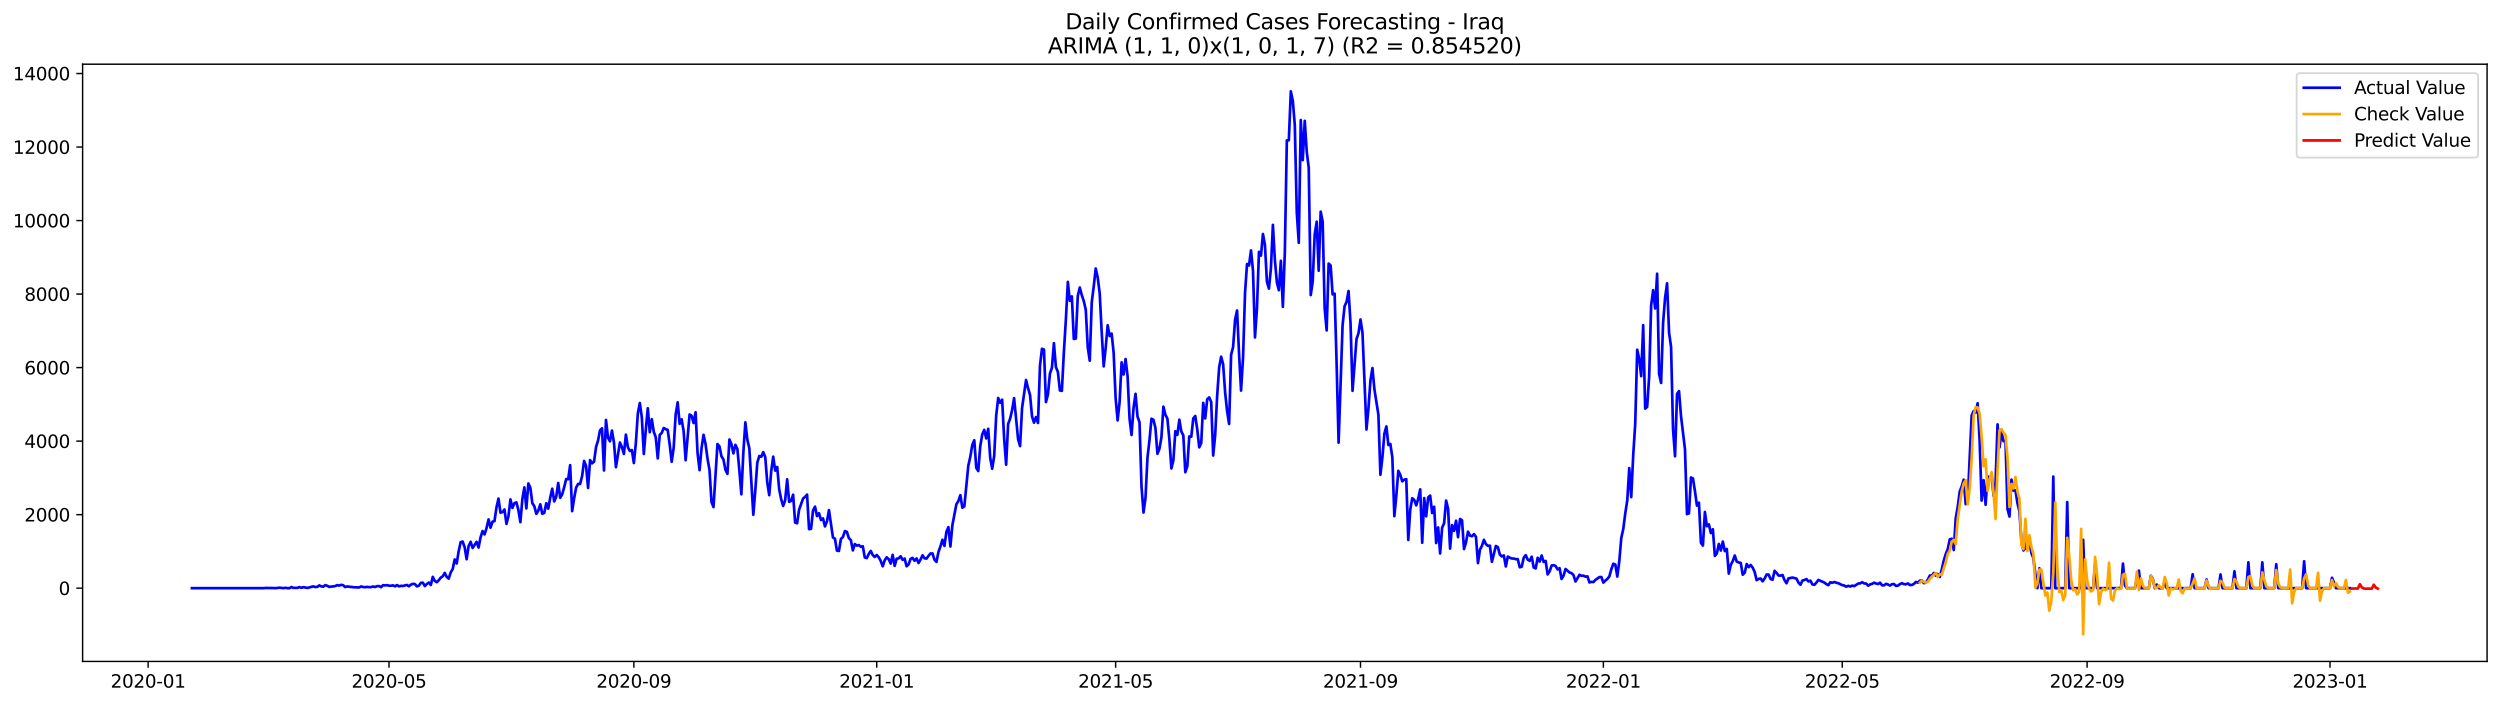 <?xml version="1.0" encoding="utf-8" standalone="no"?>
<!DOCTYPE svg PUBLIC "-//W3C//DTD SVG 1.1//EN"
  "http://www.w3.org/Graphics/SVG/1.1/DTD/svg11.dtd">
<svg xmlns:xlink="http://www.w3.org/1999/xlink" width="1392.412pt" height="392.274pt" viewBox="0 0 1392.412 392.274" xmlns="http://www.w3.org/2000/svg" version="1.1">
 <defs>
  <style type="text/css">*{stroke-linejoin: round; stroke-linecap: butt}</style>
 </defs>
 <g id="figure_1">
  <g id="patch_1">
   <path d="M 0 392.274 
L 1392.412 392.274 
L 1392.412 0 
L 0 0 
z
" style="fill: #ffffff"/>
  </g>
  <g id="axes_1">
   <g id="patch_2">
    <path d="M 46.013 368.396 
L 1385.213 368.396 
L 1385.213 35.755 
L 46.013 35.755 
z
" style="fill: #ffffff"/>
   </g>
   <g id="matplotlib.axis_1">
    <g id="xtick_1">
     <g id="line2d_1">
      <defs>
       <path id="m30156a4f45" d="M 0 0 
L 0 3.5 
" style="stroke: #000000; stroke-width: 0.8"/>
      </defs>
      <g>
       <use xlink:href="#m30156a4f45" x="82.492" y="368.396" style="stroke: #000000; stroke-width: 0.8"/>
      </g>
     </g>
     <g id="text_1">
      <!-- 2020-01 -->
      <g transform="translate(61.6 382.994)scale(0.1 -0.1)">
       <defs>
        <path id="DejaVuSans-32" d="M 1228 531 
L 3431 531 
L 3431 0 
L 469 0 
L 469 531 
Q 828 903 1448 1529 
Q 2069 2156 2228 2338 
Q 2531 2678 2651 2914 
Q 2772 3150 2772 3378 
Q 2772 3750 2511 3984 
Q 2250 4219 1831 4219 
Q 1534 4219 1204 4116 
Q 875 4013 500 3803 
L 500 4441 
Q 881 4594 1212 4672 
Q 1544 4750 1819 4750 
Q 2544 4750 2975 4387 
Q 3406 4025 3406 3419 
Q 3406 3131 3298 2873 
Q 3191 2616 2906 2266 
Q 2828 2175 2409 1742 
Q 1991 1309 1228 531 
z
" transform="scale(0.016)"/>
        <path id="DejaVuSans-30" d="M 2034 4250 
Q 1547 4250 1301 3770 
Q 1056 3291 1056 2328 
Q 1056 1369 1301 889 
Q 1547 409 2034 409 
Q 2525 409 2770 889 
Q 3016 1369 3016 2328 
Q 3016 3291 2770 3770 
Q 2525 4250 2034 4250 
z
M 2034 4750 
Q 2819 4750 3233 4129 
Q 3647 3509 3647 2328 
Q 3647 1150 3233 529 
Q 2819 -91 2034 -91 
Q 1250 -91 836 529 
Q 422 1150 422 2328 
Q 422 3509 836 4129 
Q 1250 4750 2034 4750 
z
" transform="scale(0.016)"/>
        <path id="DejaVuSans-2d" d="M 313 2009 
L 1997 2009 
L 1997 1497 
L 313 1497 
L 313 2009 
z
" transform="scale(0.016)"/>
        <path id="DejaVuSans-31" d="M 794 531 
L 1825 531 
L 1825 4091 
L 703 3866 
L 703 4441 
L 1819 4666 
L 2450 4666 
L 2450 531 
L 3481 531 
L 3481 0 
L 794 0 
L 794 531 
z
" transform="scale(0.016)"/>
       </defs>
       <use xlink:href="#DejaVuSans-32"/>
       <use xlink:href="#DejaVuSans-30" x="63.623"/>
       <use xlink:href="#DejaVuSans-32" x="127.246"/>
       <use xlink:href="#DejaVuSans-30" x="190.869"/>
       <use xlink:href="#DejaVuSans-2d" x="254.492"/>
       <use xlink:href="#DejaVuSans-30" x="290.576"/>
       <use xlink:href="#DejaVuSans-31" x="354.199"/>
      </g>
     </g>
    </g>
    <g id="xtick_2">
     <g id="line2d_2">
      <g>
       <use xlink:href="#m30156a4f45" x="216.656" y="368.396" style="stroke: #000000; stroke-width: 0.8"/>
      </g>
     </g>
     <g id="text_2">
      <!-- 2020-05 -->
      <g transform="translate(195.764 382.994)scale(0.1 -0.1)">
       <defs>
        <path id="DejaVuSans-35" d="M 691 4666 
L 3169 4666 
L 3169 4134 
L 1269 4134 
L 1269 2991 
Q 1406 3038 1543 3061 
Q 1681 3084 1819 3084 
Q 2600 3084 3056 2656 
Q 3513 2228 3513 1497 
Q 3513 744 3044 326 
Q 2575 -91 1722 -91 
Q 1428 -91 1123 -41 
Q 819 9 494 109 
L 494 744 
Q 775 591 1075 516 
Q 1375 441 1709 441 
Q 2250 441 2565 725 
Q 2881 1009 2881 1497 
Q 2881 1984 2565 2268 
Q 2250 2553 1709 2553 
Q 1456 2553 1204 2497 
Q 953 2441 691 2322 
L 691 4666 
z
" transform="scale(0.016)"/>
       </defs>
       <use xlink:href="#DejaVuSans-32"/>
       <use xlink:href="#DejaVuSans-30" x="63.623"/>
       <use xlink:href="#DejaVuSans-32" x="127.246"/>
       <use xlink:href="#DejaVuSans-30" x="190.869"/>
       <use xlink:href="#DejaVuSans-2d" x="254.492"/>
       <use xlink:href="#DejaVuSans-30" x="290.576"/>
       <use xlink:href="#DejaVuSans-35" x="354.199"/>
      </g>
     </g>
    </g>
    <g id="xtick_3">
     <g id="line2d_3">
      <g>
       <use xlink:href="#m30156a4f45" x="353.037" y="368.396" style="stroke: #000000; stroke-width: 0.8"/>
      </g>
     </g>
     <g id="text_3">
      <!-- 2020-09 -->
      <g transform="translate(332.146 382.994)scale(0.1 -0.1)">
       <defs>
        <path id="DejaVuSans-39" d="M 703 97 
L 703 672 
Q 941 559 1184 500 
Q 1428 441 1663 441 
Q 2288 441 2617 861 
Q 2947 1281 2994 2138 
Q 2813 1869 2534 1725 
Q 2256 1581 1919 1581 
Q 1219 1581 811 2004 
Q 403 2428 403 3163 
Q 403 3881 828 4315 
Q 1253 4750 1959 4750 
Q 2769 4750 3195 4129 
Q 3622 3509 3622 2328 
Q 3622 1225 3098 567 
Q 2575 -91 1691 -91 
Q 1453 -91 1209 -44 
Q 966 3 703 97 
z
M 1959 2075 
Q 2384 2075 2632 2365 
Q 2881 2656 2881 3163 
Q 2881 3666 2632 3958 
Q 2384 4250 1959 4250 
Q 1534 4250 1286 3958 
Q 1038 3666 1038 3163 
Q 1038 2656 1286 2365 
Q 1534 2075 1959 2075 
z
" transform="scale(0.016)"/>
       </defs>
       <use xlink:href="#DejaVuSans-32"/>
       <use xlink:href="#DejaVuSans-30" x="63.623"/>
       <use xlink:href="#DejaVuSans-32" x="127.246"/>
       <use xlink:href="#DejaVuSans-30" x="190.869"/>
       <use xlink:href="#DejaVuSans-2d" x="254.492"/>
       <use xlink:href="#DejaVuSans-30" x="290.576"/>
       <use xlink:href="#DejaVuSans-39" x="354.199"/>
      </g>
     </g>
    </g>
    <g id="xtick_4">
     <g id="line2d_4">
      <g>
       <use xlink:href="#m30156a4f45" x="488.31" y="368.396" style="stroke: #000000; stroke-width: 0.8"/>
      </g>
     </g>
     <g id="text_4">
      <!-- 2021-01 -->
      <g transform="translate(467.419 382.994)scale(0.1 -0.1)">
       <use xlink:href="#DejaVuSans-32"/>
       <use xlink:href="#DejaVuSans-30" x="63.623"/>
       <use xlink:href="#DejaVuSans-32" x="127.246"/>
       <use xlink:href="#DejaVuSans-31" x="190.869"/>
       <use xlink:href="#DejaVuSans-2d" x="254.492"/>
       <use xlink:href="#DejaVuSans-30" x="290.576"/>
       <use xlink:href="#DejaVuSans-31" x="354.199"/>
      </g>
     </g>
    </g>
    <g id="xtick_5">
     <g id="line2d_5">
      <g>
       <use xlink:href="#m30156a4f45" x="621.365" y="368.396" style="stroke: #000000; stroke-width: 0.8"/>
      </g>
     </g>
     <g id="text_5">
      <!-- 2021-05 -->
      <g transform="translate(600.474 382.994)scale(0.1 -0.1)">
       <use xlink:href="#DejaVuSans-32"/>
       <use xlink:href="#DejaVuSans-30" x="63.623"/>
       <use xlink:href="#DejaVuSans-32" x="127.246"/>
       <use xlink:href="#DejaVuSans-31" x="190.869"/>
       <use xlink:href="#DejaVuSans-2d" x="254.492"/>
       <use xlink:href="#DejaVuSans-30" x="290.576"/>
       <use xlink:href="#DejaVuSans-35" x="354.199"/>
      </g>
     </g>
    </g>
    <g id="xtick_6">
     <g id="line2d_6">
      <g>
       <use xlink:href="#m30156a4f45" x="757.747" y="368.396" style="stroke: #000000; stroke-width: 0.8"/>
      </g>
     </g>
     <g id="text_6">
      <!-- 2021-09 -->
      <g transform="translate(736.855 382.994)scale(0.1 -0.1)">
       <use xlink:href="#DejaVuSans-32"/>
       <use xlink:href="#DejaVuSans-30" x="63.623"/>
       <use xlink:href="#DejaVuSans-32" x="127.246"/>
       <use xlink:href="#DejaVuSans-31" x="190.869"/>
       <use xlink:href="#DejaVuSans-2d" x="254.492"/>
       <use xlink:href="#DejaVuSans-30" x="290.576"/>
       <use xlink:href="#DejaVuSans-39" x="354.199"/>
      </g>
     </g>
    </g>
    <g id="xtick_7">
     <g id="line2d_7">
      <g>
       <use xlink:href="#m30156a4f45" x="893.019" y="368.396" style="stroke: #000000; stroke-width: 0.8"/>
      </g>
     </g>
     <g id="text_7">
      <!-- 2022-01 -->
      <g transform="translate(872.128 382.994)scale(0.1 -0.1)">
       <use xlink:href="#DejaVuSans-32"/>
       <use xlink:href="#DejaVuSans-30" x="63.623"/>
       <use xlink:href="#DejaVuSans-32" x="127.246"/>
       <use xlink:href="#DejaVuSans-32" x="190.869"/>
       <use xlink:href="#DejaVuSans-2d" x="254.492"/>
       <use xlink:href="#DejaVuSans-30" x="290.576"/>
       <use xlink:href="#DejaVuSans-31" x="354.199"/>
      </g>
     </g>
    </g>
    <g id="xtick_8">
     <g id="line2d_8">
      <g>
       <use xlink:href="#m30156a4f45" x="1026.074" y="368.396" style="stroke: #000000; stroke-width: 0.8"/>
      </g>
     </g>
     <g id="text_8">
      <!-- 2022-05 -->
      <g transform="translate(1005.183 382.994)scale(0.1 -0.1)">
       <use xlink:href="#DejaVuSans-32"/>
       <use xlink:href="#DejaVuSans-30" x="63.623"/>
       <use xlink:href="#DejaVuSans-32" x="127.246"/>
       <use xlink:href="#DejaVuSans-32" x="190.869"/>
       <use xlink:href="#DejaVuSans-2d" x="254.492"/>
       <use xlink:href="#DejaVuSans-30" x="290.576"/>
       <use xlink:href="#DejaVuSans-35" x="354.199"/>
      </g>
     </g>
    </g>
    <g id="xtick_9">
     <g id="line2d_9">
      <g>
       <use xlink:href="#m30156a4f45" x="1162.456" y="368.396" style="stroke: #000000; stroke-width: 0.8"/>
      </g>
     </g>
     <g id="text_9">
      <!-- 2022-09 -->
      <g transform="translate(1141.565 382.994)scale(0.1 -0.1)">
       <use xlink:href="#DejaVuSans-32"/>
       <use xlink:href="#DejaVuSans-30" x="63.623"/>
       <use xlink:href="#DejaVuSans-32" x="127.246"/>
       <use xlink:href="#DejaVuSans-32" x="190.869"/>
       <use xlink:href="#DejaVuSans-2d" x="254.492"/>
       <use xlink:href="#DejaVuSans-30" x="290.576"/>
       <use xlink:href="#DejaVuSans-39" x="354.199"/>
      </g>
     </g>
    </g>
    <g id="xtick_10">
     <g id="line2d_10">
      <g>
       <use xlink:href="#m30156a4f45" x="1297.729" y="368.396" style="stroke: #000000; stroke-width: 0.8"/>
      </g>
     </g>
     <g id="text_10">
      <!-- 2023-01 -->
      <g transform="translate(1276.837 382.994)scale(0.1 -0.1)">
       <defs>
        <path id="DejaVuSans-33" d="M 2597 2516 
Q 3050 2419 3304 2112 
Q 3559 1806 3559 1356 
Q 3559 666 3084 287 
Q 2609 -91 1734 -91 
Q 1441 -91 1130 -33 
Q 819 25 488 141 
L 488 750 
Q 750 597 1062 519 
Q 1375 441 1716 441 
Q 2309 441 2620 675 
Q 2931 909 2931 1356 
Q 2931 1769 2642 2001 
Q 2353 2234 1838 2234 
L 1294 2234 
L 1294 2753 
L 1863 2753 
Q 2328 2753 2575 2939 
Q 2822 3125 2822 3475 
Q 2822 3834 2567 4026 
Q 2313 4219 1838 4219 
Q 1578 4219 1281 4162 
Q 984 4106 628 3988 
L 628 4550 
Q 988 4650 1302 4700 
Q 1616 4750 1894 4750 
Q 2613 4750 3031 4423 
Q 3450 4097 3450 3541 
Q 3450 3153 3228 2886 
Q 3006 2619 2597 2516 
z
" transform="scale(0.016)"/>
       </defs>
       <use xlink:href="#DejaVuSans-32"/>
       <use xlink:href="#DejaVuSans-30" x="63.623"/>
       <use xlink:href="#DejaVuSans-32" x="127.246"/>
       <use xlink:href="#DejaVuSans-33" x="190.869"/>
       <use xlink:href="#DejaVuSans-2d" x="254.492"/>
       <use xlink:href="#DejaVuSans-30" x="290.576"/>
       <use xlink:href="#DejaVuSans-31" x="354.199"/>
      </g>
     </g>
    </g>
   </g>
   <g id="matplotlib.axis_2">
    <g id="ytick_1">
     <g id="line2d_11">
      <defs>
       <path id="mb2cab32af5" d="M 0 0 
L -3.5 0 
" style="stroke: #000000; stroke-width: 0.8"/>
      </defs>
      <g>
       <use xlink:href="#mb2cab32af5" x="46.013" y="327.592" style="stroke: #000000; stroke-width: 0.8"/>
      </g>
     </g>
     <g id="text_11">
      <!-- 0 -->
      <g transform="translate(32.65 331.392)scale(0.1 -0.1)">
       <use xlink:href="#DejaVuSans-30"/>
      </g>
     </g>
    </g>
    <g id="ytick_2">
     <g id="line2d_12">
      <g>
       <use xlink:href="#mb2cab32af5" x="46.013" y="286.643" style="stroke: #000000; stroke-width: 0.8"/>
      </g>
     </g>
     <g id="text_12">
      <!-- 2000 -->
      <g transform="translate(13.562 290.442)scale(0.1 -0.1)">
       <use xlink:href="#DejaVuSans-32"/>
       <use xlink:href="#DejaVuSans-30" x="63.623"/>
       <use xlink:href="#DejaVuSans-30" x="127.246"/>
       <use xlink:href="#DejaVuSans-30" x="190.869"/>
      </g>
     </g>
    </g>
    <g id="ytick_3">
     <g id="line2d_13">
      <g>
       <use xlink:href="#mb2cab32af5" x="46.013" y="245.693" style="stroke: #000000; stroke-width: 0.8"/>
      </g>
     </g>
     <g id="text_13">
      <!-- 4000 -->
      <g transform="translate(13.562 249.492)scale(0.1 -0.1)">
       <defs>
        <path id="DejaVuSans-34" d="M 2419 4116 
L 825 1625 
L 2419 1625 
L 2419 4116 
z
M 2253 4666 
L 3047 4666 
L 3047 1625 
L 3713 1625 
L 3713 1100 
L 3047 1100 
L 3047 0 
L 2419 0 
L 2419 1100 
L 313 1100 
L 313 1709 
L 2253 4666 
z
" transform="scale(0.016)"/>
       </defs>
       <use xlink:href="#DejaVuSans-34"/>
       <use xlink:href="#DejaVuSans-30" x="63.623"/>
       <use xlink:href="#DejaVuSans-30" x="127.246"/>
       <use xlink:href="#DejaVuSans-30" x="190.869"/>
      </g>
     </g>
    </g>
    <g id="ytick_4">
     <g id="line2d_14">
      <g>
       <use xlink:href="#mb2cab32af5" x="46.013" y="204.744" style="stroke: #000000; stroke-width: 0.8"/>
      </g>
     </g>
     <g id="text_14">
      <!-- 6000 -->
      <g transform="translate(13.562 208.543)scale(0.1 -0.1)">
       <defs>
        <path id="DejaVuSans-36" d="M 2113 2584 
Q 1688 2584 1439 2293 
Q 1191 2003 1191 1497 
Q 1191 994 1439 701 
Q 1688 409 2113 409 
Q 2538 409 2786 701 
Q 3034 994 3034 1497 
Q 3034 2003 2786 2293 
Q 2538 2584 2113 2584 
z
M 3366 4563 
L 3366 3988 
Q 3128 4100 2886 4159 
Q 2644 4219 2406 4219 
Q 1781 4219 1451 3797 
Q 1122 3375 1075 2522 
Q 1259 2794 1537 2939 
Q 1816 3084 2150 3084 
Q 2853 3084 3261 2657 
Q 3669 2231 3669 1497 
Q 3669 778 3244 343 
Q 2819 -91 2113 -91 
Q 1303 -91 875 529 
Q 447 1150 447 2328 
Q 447 3434 972 4092 
Q 1497 4750 2381 4750 
Q 2619 4750 2861 4703 
Q 3103 4656 3366 4563 
z
" transform="scale(0.016)"/>
       </defs>
       <use xlink:href="#DejaVuSans-36"/>
       <use xlink:href="#DejaVuSans-30" x="63.623"/>
       <use xlink:href="#DejaVuSans-30" x="127.246"/>
       <use xlink:href="#DejaVuSans-30" x="190.869"/>
      </g>
     </g>
    </g>
    <g id="ytick_5">
     <g id="line2d_15">
      <g>
       <use xlink:href="#mb2cab32af5" x="46.013" y="163.794" style="stroke: #000000; stroke-width: 0.8"/>
      </g>
     </g>
     <g id="text_15">
      <!-- 8000 -->
      <g transform="translate(13.562 167.593)scale(0.1 -0.1)">
       <defs>
        <path id="DejaVuSans-38" d="M 2034 2216 
Q 1584 2216 1326 1975 
Q 1069 1734 1069 1313 
Q 1069 891 1326 650 
Q 1584 409 2034 409 
Q 2484 409 2743 651 
Q 3003 894 3003 1313 
Q 3003 1734 2745 1975 
Q 2488 2216 2034 2216 
z
M 1403 2484 
Q 997 2584 770 2862 
Q 544 3141 544 3541 
Q 544 4100 942 4425 
Q 1341 4750 2034 4750 
Q 2731 4750 3128 4425 
Q 3525 4100 3525 3541 
Q 3525 3141 3298 2862 
Q 3072 2584 2669 2484 
Q 3125 2378 3379 2068 
Q 3634 1759 3634 1313 
Q 3634 634 3220 271 
Q 2806 -91 2034 -91 
Q 1263 -91 848 271 
Q 434 634 434 1313 
Q 434 1759 690 2068 
Q 947 2378 1403 2484 
z
M 1172 3481 
Q 1172 3119 1398 2916 
Q 1625 2713 2034 2713 
Q 2441 2713 2670 2916 
Q 2900 3119 2900 3481 
Q 2900 3844 2670 4047 
Q 2441 4250 2034 4250 
Q 1625 4250 1398 4047 
Q 1172 3844 1172 3481 
z
" transform="scale(0.016)"/>
       </defs>
       <use xlink:href="#DejaVuSans-38"/>
       <use xlink:href="#DejaVuSans-30" x="63.623"/>
       <use xlink:href="#DejaVuSans-30" x="127.246"/>
       <use xlink:href="#DejaVuSans-30" x="190.869"/>
      </g>
     </g>
    </g>
    <g id="ytick_6">
     <g id="line2d_16">
      <g>
       <use xlink:href="#mb2cab32af5" x="46.013" y="122.844" style="stroke: #000000; stroke-width: 0.8"/>
      </g>
     </g>
     <g id="text_16">
      <!-- 10000 -->
      <g transform="translate(7.2 126.644)scale(0.1 -0.1)">
       <use xlink:href="#DejaVuSans-31"/>
       <use xlink:href="#DejaVuSans-30" x="63.623"/>
       <use xlink:href="#DejaVuSans-30" x="127.246"/>
       <use xlink:href="#DejaVuSans-30" x="190.869"/>
       <use xlink:href="#DejaVuSans-30" x="254.492"/>
      </g>
     </g>
    </g>
    <g id="ytick_7">
     <g id="line2d_17">
      <g>
       <use xlink:href="#mb2cab32af5" x="46.013" y="81.895" style="stroke: #000000; stroke-width: 0.8"/>
      </g>
     </g>
     <g id="text_17">
      <!-- 12000 -->
      <g transform="translate(7.2 85.694)scale(0.1 -0.1)">
       <use xlink:href="#DejaVuSans-31"/>
       <use xlink:href="#DejaVuSans-32" x="63.623"/>
       <use xlink:href="#DejaVuSans-30" x="127.246"/>
       <use xlink:href="#DejaVuSans-30" x="190.869"/>
       <use xlink:href="#DejaVuSans-30" x="254.492"/>
      </g>
     </g>
    </g>
    <g id="ytick_8">
     <g id="line2d_18">
      <g>
       <use xlink:href="#mb2cab32af5" x="46.013" y="40.945" style="stroke: #000000; stroke-width: 0.8"/>
      </g>
     </g>
     <g id="text_18">
      <!-- 14000 -->
      <g transform="translate(7.2 44.744)scale(0.1 -0.1)">
       <use xlink:href="#DejaVuSans-31"/>
       <use xlink:href="#DejaVuSans-34" x="63.623"/>
       <use xlink:href="#DejaVuSans-30" x="127.246"/>
       <use xlink:href="#DejaVuSans-30" x="190.869"/>
       <use xlink:href="#DejaVuSans-30" x="254.492"/>
      </g>
     </g>
    </g>
   </g>
   <g id="line2d_19">
    <path d="M 106.885 327.592 
L 146.802 327.592 
L 147.911 327.47 
L 152.346 327.531 
L 153.455 327.592 
L 155.672 327.306 
L 157.89 327.592 
L 158.998 327.367 
L 160.107 327.592 
L 161.216 327.592 
L 162.325 326.978 
L 163.434 327.408 
L 165.651 327.429 
L 166.76 326.978 
L 167.869 327.388 
L 168.978 327.019 
L 171.195 327.47 
L 174.522 326.569 
L 175.63 326.978 
L 176.739 326.855 
L 177.848 326.036 
L 178.957 326.61 
L 180.066 326.753 
L 181.174 325.893 
L 182.283 326.282 
L 183.392 326.896 
L 184.501 326.691 
L 185.61 326.61 
L 186.718 326.405 
L 187.827 325.893 
L 188.936 326.159 
L 190.045 325.729 
L 191.153 325.954 
L 192.262 326.978 
L 193.371 326.63 
L 196.697 327.06 
L 200.024 327.203 
L 201.133 326.61 
L 202.241 326.958 
L 203.35 327.06 
L 204.459 326.876 
L 205.568 327.019 
L 206.677 326.999 
L 207.785 326.651 
L 208.894 326.958 
L 210.003 326.466 
L 211.112 326.425 
L 212.221 327.04 
L 213.329 325.934 
L 214.438 326.057 
L 215.547 325.913 
L 216.656 326.2 
L 217.765 326.241 
L 218.873 326.016 
L 219.982 326.569 
L 221.091 325.852 
L 222.2 326.589 
L 223.308 326.302 
L 224.417 326.364 
L 226.635 325.791 
L 227.744 326.548 
L 228.852 325.647 
L 229.961 325.156 
L 231.07 325.32 
L 232.179 326.569 
L 233.288 326.221 
L 234.396 324.644 
L 235.505 324.521 
L 236.614 326.425 
L 237.723 325.279 
L 238.832 324.46 
L 239.94 325.811 
L 241.049 321.286 
L 242.158 323.559 
L 243.267 324.255 
L 244.376 323.17 
L 245.484 321.716 
L 246.593 320.999 
L 247.702 319.075 
L 248.811 321.327 
L 249.92 322.269 
L 251.028 318.809 
L 252.137 316.966 
L 253.246 311.602 
L 254.355 313.833 
L 255.463 306.995 
L 256.572 301.958 
L 257.681 301.63 
L 258.79 304.763 
L 259.899 311.479 
L 261.007 304.128 
L 262.116 301.774 
L 263.225 305.172 
L 265.443 301.815 
L 266.551 304.947 
L 267.66 299.235 
L 268.769 295.775 
L 269.878 297.638 
L 270.987 294.116 
L 272.095 289.304 
L 273.204 293.891 
L 274.313 290.574 
L 275.422 290.205 
L 276.531 282.548 
L 277.639 277.695 
L 278.748 285.537 
L 279.857 285.23 
L 280.966 283.776 
L 282.074 291.782 
L 283.183 287.503 
L 284.292 278.146 
L 285.401 282.875 
L 286.51 280.255 
L 287.618 279.804 
L 288.727 284.083 
L 289.836 290.82 
L 290.945 277.921 
L 292.054 271.471 
L 293.162 283.162 
L 294.271 269.28 
L 295.38 271.614 
L 296.489 280.255 
L 297.598 281.954 
L 298.706 286.192 
L 299.815 284.391 
L 300.924 280.889 
L 302.033 286.172 
L 303.142 285.64 
L 304.25 280.296 
L 305.359 283.305 
L 306.468 277.102 
L 307.577 272.188 
L 308.686 279.251 
L 309.794 276.712 
L 310.903 268.994 
L 312.012 277.245 
L 313.121 275.32 
L 314.229 271.348 
L 315.338 266.823 
L 316.447 266.926 
L 317.556 259.084 
L 318.665 284.698 
L 319.773 277.491 
L 320.882 271.594 
L 321.991 269.526 
L 323.1 269.567 
L 324.209 265.206 
L 325.317 256.729 
L 326.426 259.514 
L 327.535 271.778 
L 328.644 256.258 
L 329.753 258.06 
L 330.861 257.139 
L 331.97 248.949 
L 333.079 245.427 
L 334.188 239.694 
L 335.297 238.568 
L 336.405 262.032 
L 337.514 233.9 
L 338.623 243.789 
L 339.732 245.796 
L 340.841 239.796 
L 341.949 246.41 
L 343.058 260.21 
L 345.276 246.471 
L 346.384 249.031 
L 347.493 252.839 
L 348.602 242.069 
L 349.711 249.092 
L 350.82 251.201 
L 351.928 250.669 
L 353.037 257.896 
L 354.146 246.799 
L 355.255 230.235 
L 356.364 224.481 
L 357.472 232.507 
L 358.581 252.839 
L 359.69 239.264 
L 360.799 227.389 
L 361.908 240.718 
L 363.016 233.47 
L 364.125 240.493 
L 365.234 243.523 
L 366.343 255.296 
L 367.452 242.233 
L 368.56 241.107 
L 369.669 238.384 
L 370.778 239.018 
L 371.887 239.448 
L 372.996 247.597 
L 374.104 257.2 
L 375.213 249.358 
L 376.322 230.869 
L 377.431 224.092 
L 378.539 236.05 
L 379.648 233.552 
L 380.757 240.165 
L 381.866 256.32 
L 384.083 230.869 
L 385.192 231.545 
L 386.301 235.599 
L 387.41 229.62 
L 388.519 252.409 
L 389.627 261.868 
L 390.736 249.624 
L 391.845 242.172 
L 392.954 247.27 
L 394.063 255.48 
L 395.171 261.786 
L 396.28 279.599 
L 397.389 282.425 
L 399.607 247.311 
L 400.715 248.621 
L 401.824 254.149 
L 402.933 255.91 
L 404.042 261.643 
L 405.151 263.916 
L 406.259 244.792 
L 407.368 247.331 
L 408.477 252.511 
L 409.586 247.761 
L 410.694 250.095 
L 411.803 261.991 
L 412.912 275.3 
L 414.021 252.02 
L 415.13 235.251 
L 416.238 244.813 
L 417.347 249.706 
L 419.565 286.704 
L 420.674 273.17 
L 421.782 257.712 
L 422.891 253.985 
L 424 254.415 
L 425.109 251.815 
L 426.218 254.538 
L 427.326 268.625 
L 428.435 275.791 
L 429.544 262.401 
L 430.653 254.354 
L 431.762 262.114 
L 432.87 260.066 
L 433.979 272.515 
L 435.088 278.064 
L 436.197 281.79 
L 437.305 278.658 
L 438.414 266.966 
L 439.523 279.497 
L 440.632 278.985 
L 441.741 275.525 
L 442.849 291.024 
L 443.958 291.434 
L 445.067 283.858 
L 447.285 277.675 
L 448.393 276.753 
L 449.502 275.484 
L 450.611 294.71 
L 451.72 294.546 
L 452.829 284.309 
L 453.937 282.179 
L 455.046 287.441 
L 456.155 285.844 
L 457.264 289.612 
L 458.373 288.731 
L 459.481 293.195 
L 460.59 290.431 
L 461.699 284.124 
L 463.917 299.337 
L 465.025 300.013 
L 466.134 306.667 
L 467.243 306.872 
L 468.352 300.197 
L 469.46 299.112 
L 470.569 295.795 
L 471.678 296.205 
L 472.787 299.706 
L 473.896 300.832 
L 475.004 306.565 
L 476.113 303.023 
L 477.222 303.883 
L 478.331 303.575 
L 479.44 304.517 
L 480.548 304.251 
L 481.657 310.475 
L 482.766 310.844 
L 483.875 308.53 
L 484.984 306.851 
L 486.092 309.145 
L 487.201 310.209 
L 488.31 309.124 
L 489.419 310.394 
L 490.528 312.421 
L 491.636 315.41 
L 492.745 312.093 
L 493.854 310.414 
L 494.963 311.417 
L 496.072 313.895 
L 497.18 309.022 
L 498.289 315.164 
L 499.398 311.192 
L 500.507 311.008 
L 501.615 309.841 
L 502.724 311.827 
L 503.833 311.11 
L 504.942 315.389 
L 506.051 314.386 
L 507.159 311.274 
L 508.268 310.742 
L 509.377 312.318 
L 510.486 311.028 
L 511.595 313.567 
L 512.703 311.663 
L 513.812 309.308 
L 514.921 310.946 
L 516.03 311.131 
L 517.139 309.595 
L 518.247 308.285 
L 519.356 308.244 
L 520.465 311.724 
L 521.574 312.973 
L 522.683 307.445 
L 523.791 304.353 
L 524.9 300.627 
L 526.009 304.046 
L 527.118 296.184 
L 528.227 293.604 
L 529.335 304.374 
L 530.444 292.519 
L 532.662 280.869 
L 533.77 279.088 
L 534.879 275.791 
L 535.988 282.753 
L 537.097 282.056 
L 539.314 259.37 
L 540.423 254.395 
L 541.532 247.823 
L 542.641 245.202 
L 543.75 260.578 
L 544.858 262.339 
L 545.967 248.478 
L 547.076 241.987 
L 548.185 239.428 
L 549.294 244.178 
L 550.402 238.814 
L 551.511 255.05 
L 552.62 261.09 
L 553.729 253.904 
L 554.838 231.566 
L 555.946 221.676 
L 557.055 224.338 
L 558.164 222.618 
L 559.273 244.301 
L 560.382 258.818 
L 561.49 236.111 
L 562.599 233.204 
L 563.708 228.372 
L 564.817 221.738 
L 567.034 244.588 
L 568.143 248.437 
L 569.252 227.245 
L 571.469 211.644 
L 572.578 216.148 
L 573.687 219.936 
L 574.796 231.893 
L 575.905 235.415 
L 577.013 232.282 
L 578.122 235.579 
L 579.231 203.699 
L 580.34 194.24 
L 581.449 194.711 
L 582.557 223.949 
L 583.666 219.67 
L 584.775 208.081 
L 585.884 204.846 
L 586.993 191.148 
L 588.101 204.436 
L 589.21 207.16 
L 590.319 217.458 
L 591.428 217.684 
L 592.536 196.083 
L 593.645 178.126 
L 594.754 157.017 
L 595.863 167.541 
L 596.972 165.084 
L 598.08 188.794 
L 599.189 188.548 
L 600.298 164.756 
L 601.407 160.129 
L 602.516 164.367 
L 603.624 167.684 
L 604.733 172.496 
L 605.842 193.442 
L 606.951 200.894 
L 608.06 168.401 
L 609.168 159.535 
L 610.277 149.544 
L 611.386 154.58 
L 612.495 163.446 
L 613.604 184.944 
L 614.712 204.047 
L 615.821 193.769 
L 616.93 181.157 
L 618.039 187.176 
L 619.148 185.784 
L 620.256 196.451 
L 621.365 221.799 
L 622.474 234.145 
L 623.583 223.826 
L 624.691 201.816 
L 625.8 208.572 
L 626.909 199.973 
L 628.018 209.596 
L 629.127 233.245 
L 630.235 242.274 
L 631.344 227.225 
L 632.453 219.342 
L 633.562 232.057 
L 634.671 235.21 
L 635.779 270.939 
L 636.888 285.455 
L 637.997 277.306 
L 639.106 254.866 
L 640.215 245.222 
L 641.323 233.224 
L 642.432 233.818 
L 643.541 238.384 
L 644.65 252.757 
L 645.759 249.972 
L 646.867 243.605 
L 647.976 226.488 
L 649.085 230.992 
L 650.194 233.183 
L 651.303 244.833 
L 652.411 260.906 
L 653.52 256.463 
L 654.629 240.165 
L 655.738 242.212 
L 656.846 233.756 
L 657.955 240.329 
L 659.064 242.479 
L 660.173 263.015 
L 661.282 259.739 
L 662.39 243.052 
L 663.499 243.257 
L 664.608 233.081 
L 665.717 231.688 
L 666.826 239.141 
L 667.934 249.153 
L 669.043 246.676 
L 670.152 224.399 
L 671.261 233.04 
L 672.37 222.372 
L 673.478 221.349 
L 674.587 223.826 
L 675.696 253.719 
L 676.805 242.417 
L 677.914 220.407 
L 679.022 204.682 
L 680.131 198.663 
L 681.24 202.839 
L 682.349 218.564 
L 683.458 229.027 
L 684.566 236.111 
L 685.675 197.659 
L 686.784 193.319 
L 687.893 178.126 
L 689.001 172.926 
L 690.11 197.004 
L 691.219 217.54 
L 692.328 199.338 
L 693.437 163.18 
L 694.545 147.046 
L 695.654 147.885 
L 696.763 139.449 
L 697.872 150.772 
L 698.981 187.934 
L 700.089 171.656 
L 701.198 140.268 
L 702.307 142.377 
L 703.416 130.318 
L 704.525 136.419 
L 705.633 156.914 
L 706.742 160.743 
L 707.851 149.503 
L 708.96 125.24 
L 710.069 144.916 
L 711.177 157.242 
L 712.286 161.624 
L 713.395 145.264 
L 714.504 170.899 
L 715.612 140.309 
L 716.721 78.209 
L 717.83 78.107 
L 718.939 50.876 
L 720.048 56.117 
L 721.156 69.671 
L 722.265 118.442 
L 723.374 135.252 
L 724.483 66.866 
L 725.592 89.184 
L 726.7 67.296 
L 727.809 84.536 
L 728.918 93.463 
L 730.027 164.347 
L 731.136 156.71 
L 732.244 130.645 
L 733.353 123.459 
L 734.462 150.793 
L 735.571 117.869 
L 736.68 123.52 
L 737.788 171.779 
L 738.897 184.044 
L 740.006 146.8 
L 741.115 147.865 
L 742.224 163.958 
L 743.332 163.548 
L 744.441 202.266 
L 745.55 246.553 
L 747.767 181.177 
L 748.876 170.551 
L 749.985 168.155 
L 751.094 162.074 
L 752.203 180.133 
L 753.311 217.663 
L 755.529 188.814 
L 756.638 185.559 
L 757.747 177.942 
L 758.855 185.333 
L 761.073 239.223 
L 762.182 227.327 
L 763.291 211.91 
L 764.399 204.989 
L 765.508 216.926 
L 767.726 231.013 
L 768.835 264.407 
L 769.943 254.825 
L 771.052 241.516 
L 772.161 237.503 
L 773.27 247.843 
L 774.379 247.27 
L 775.487 254.723 
L 776.596 287.482 
L 777.705 276.098 
L 778.814 262.237 
L 779.922 264.51 
L 781.031 268.093 
L 782.14 267.13 
L 783.249 266.905 
L 784.358 300.729 
L 785.466 283.797 
L 786.575 277.491 
L 787.684 278.432 
L 788.793 281.442 
L 789.902 277.757 
L 791.01 272.556 
L 792.119 302.286 
L 793.228 277.409 
L 794.337 287.544 
L 795.446 277.02 
L 796.554 276.016 
L 797.663 285.742 
L 798.772 282.241 
L 799.881 302.47 
L 800.99 293.768 
L 802.098 308.264 
L 803.207 293.932 
L 804.316 291.434 
L 805.425 278.801 
L 806.534 283.326 
L 807.642 305.541 
L 808.751 292.458 
L 809.86 295.672 
L 810.969 290.021 
L 812.077 299.173 
L 813.186 289.059 
L 814.295 289.796 
L 815.404 305.807 
L 816.513 302.06 
L 817.621 296.123 
L 818.73 298.334 
L 819.839 298.682 
L 820.948 297.474 
L 822.057 298.989 
L 823.165 313.629 
L 824.274 306.176 
L 825.383 303.985 
L 826.492 300.668 
L 827.601 303.064 
L 828.709 304.005 
L 829.818 303.924 
L 830.927 312.912 
L 833.145 304.087 
L 834.253 304.742 
L 835.362 308.858 
L 836.471 309.923 
L 837.58 309.329 
L 838.689 315.492 
L 839.797 310.005 
L 840.906 310.619 
L 842.015 311.069 
L 843.124 311.09 
L 844.232 311.438 
L 845.341 311.438 
L 846.45 315.963 
L 847.559 315.635 
L 848.668 310.619 
L 849.776 309.206 
L 850.885 311.704 
L 851.994 312.38 
L 853.103 310.066 
L 854.212 316.065 
L 855.32 316.577 
L 856.429 310.68 
L 857.538 312.769 
L 858.647 309.39 
L 859.756 312.994 
L 860.864 312.421 
L 861.973 319.935 
L 863.082 318.235 
L 864.191 315 
L 865.3 314.796 
L 866.408 315.185 
L 867.517 317.15 
L 868.626 316.434 
L 869.735 322.474 
L 870.843 320.631 
L 871.952 316.905 
L 874.17 318.87 
L 875.279 319.198 
L 876.387 320.283 
L 877.496 323.866 
L 879.714 320.14 
L 880.823 320.713 
L 881.931 320.59 
L 883.04 321.204 
L 884.149 320.999 
L 885.258 324.398 
L 886.367 324.071 
L 887.475 324.194 
L 888.584 322.986 
L 890.802 321.45 
L 891.911 321.368 
L 893.019 324.501 
L 894.128 323.375 
L 895.237 322.433 
L 896.346 321.081 
L 897.455 317.027 
L 898.563 313.977 
L 899.672 314.448 
L 900.781 321.122 
L 901.89 312.564 
L 902.998 299.583 
L 904.107 294.628 
L 905.216 285.885 
L 906.325 278.76 
L 907.434 260.722 
L 908.542 276.876 
L 909.651 253.269 
L 910.76 236.152 
L 911.869 194.772 
L 912.978 199.952 
L 914.086 209.514 
L 915.195 181.095 
L 916.304 227.593 
L 917.413 226.631 
L 918.522 209.739 
L 919.63 170.08 
L 920.739 161.603 
L 921.848 171.8 
L 922.957 152.451 
L 924.066 208.286 
L 925.174 213.302 
L 926.283 179.826 
L 927.392 165.821 
L 928.501 157.795 
L 929.61 185.313 
L 930.718 193.093 
L 931.827 239.223 
L 932.936 254.108 
L 934.045 219.383 
L 935.153 217.847 
L 936.262 231.75 
L 938.48 250.28 
L 939.589 286.356 
L 940.697 285.906 
L 941.806 265.943 
L 942.915 266.496 
L 944.024 273.559 
L 945.133 281.606 
L 946.241 279.968 
L 947.35 302.326 
L 948.459 303.862 
L 949.568 285.128 
L 950.677 293.092 
L 951.785 292.048 
L 952.894 296.901 
L 954.003 294.771 
L 955.112 309.615 
L 956.221 308.244 
L 957.329 302.961 
L 958.438 306.647 
L 959.547 301.651 
L 960.656 306.933 
L 961.765 305.766 
L 962.873 319.464 
L 963.982 314.57 
L 965.091 312.502 
L 966.2 309.411 
L 967.308 312.789 
L 968.417 313.28 
L 969.526 313.506 
L 970.635 320.099 
L 971.744 318.972 
L 972.852 314.14 
L 973.961 315.86 
L 975.07 314.652 
L 976.179 316.147 
L 977.288 318.604 
L 978.396 323.129 
L 979.505 322.412 
L 980.614 322.228 
L 981.723 323.764 
L 982.832 322.167 
L 983.94 320.017 
L 985.049 320.017 
L 986.158 322.494 
L 987.267 322.883 
L 988.376 317.908 
L 989.484 319.095 
L 990.593 320.549 
L 991.702 320.61 
L 992.811 320.262 
L 993.92 323.129 
L 995.028 324.849 
L 996.137 322.146 
L 998.355 321.675 
L 1000.572 322.248 
L 1001.681 324.501 
L 1002.79 325.688 
L 1003.899 323.354 
L 1005.007 323.047 
L 1006.116 322.515 
L 1007.225 323.845 
L 1008.334 323.416 
L 1009.443 325.504 
L 1010.551 325.709 
L 1011.66 324.48 
L 1012.769 323.006 
L 1016.095 324.46 
L 1017.204 325.34 
L 1018.313 325.913 
L 1019.422 324.296 
L 1020.531 324.583 
L 1021.639 324.153 
L 1022.748 324.562 
L 1023.857 324.828 
L 1026.074 325.893 
L 1027.183 326.118 
L 1028.292 326.773 
L 1029.401 326.262 
L 1030.51 326.671 
L 1031.618 326.159 
L 1032.727 326.466 
L 1034.945 325.013 
L 1036.054 324.91 
L 1037.162 324.275 
L 1038.271 324.951 
L 1039.38 325.013 
L 1040.489 326.2 
L 1041.598 325.504 
L 1042.706 325.156 
L 1043.815 324.542 
L 1044.924 325.013 
L 1046.033 325.279 
L 1047.142 324.542 
L 1048.25 325.995 
L 1049.359 326.016 
L 1050.468 325.176 
L 1051.577 325.565 
L 1052.686 326.139 
L 1053.794 325.381 
L 1054.903 325.299 
L 1056.012 326.364 
L 1057.121 326.139 
L 1058.229 325.32 
L 1059.338 324.828 
L 1060.447 325.34 
L 1061.556 325.443 
L 1062.665 324.951 
L 1063.773 325.872 
L 1064.882 325.791 
L 1065.991 325.197 
L 1067.1 324.112 
L 1068.209 324.501 
L 1069.317 323.395 
L 1070.426 323.252 
L 1071.535 324.787 
L 1072.644 324.501 
L 1073.753 322.76 
L 1074.861 320.549 
L 1075.97 320.59 
L 1077.079 319.136 
L 1078.188 320.651 
L 1079.297 319.71 
L 1080.405 321.348 
L 1081.514 317.048 
L 1082.623 312.216 
L 1083.732 308.51 
L 1084.841 305.869 
L 1085.949 300.402 
L 1087.058 300.054 
L 1088.167 306.319 
L 1089.276 288.588 
L 1090.384 282.302 
L 1091.493 273.785 
L 1092.602 270.898 
L 1093.711 267.151 
L 1094.82 280.787 
L 1095.928 279.19 
L 1098.146 231.402 
L 1099.255 228.924 
L 1100.364 229.846 
L 1101.472 224.584 
L 1102.581 245.345 
L 1103.69 278.801 
L 1104.799 267.458 
L 1105.908 281.115 
L 1107.016 265.308 
L 1108.125 266.557 
L 1109.234 264.366 
L 1110.343 276.078 
L 1111.452 268.727 
L 1112.56 236.377 
L 1113.669 249.153 
L 1114.778 240.636 
L 1115.887 245.755 
L 1116.996 245.386 
L 1118.104 283.51 
L 1119.213 287.687 
L 1120.322 267.13 
L 1121.431 273.252 
L 1122.539 273.109 
L 1123.648 280.234 
L 1124.757 284.902 
L 1125.866 301.528 
L 1126.975 306.585 
L 1128.083 305.275 
L 1129.192 300.074 
L 1130.301 301.958 
L 1131.41 308.018 
L 1132.519 310.864 
L 1133.627 319.812 
L 1134.736 327.592 
L 1135.845 316.516 
L 1136.954 327.592 
L 1142.498 327.592 
L 1143.607 265.451 
L 1144.715 327.592 
L 1150.259 327.592 
L 1151.368 279.64 
L 1152.477 327.592 
L 1159.13 327.592 
L 1160.238 300.648 
L 1161.347 327.592 
L 1165.782 327.592 
L 1166.891 314.529 
L 1168 327.592 
L 1181.305 327.592 
L 1182.414 313.895 
L 1183.523 326.139 
L 1184.632 327.592 
L 1189.067 327.592 
L 1190.176 322.351 
L 1191.285 317.826 
L 1192.393 327.592 
L 1196.829 327.592 
L 1197.937 320.713 
L 1199.046 322.392 
L 1200.155 327.592 
L 1201.264 325.586 
L 1202.373 327.592 
L 1204.59 327.592 
L 1205.699 323.538 
L 1206.808 327.592 
L 1220.113 327.592 
L 1221.222 319.832 
L 1222.331 327.592 
L 1227.875 327.592 
L 1228.984 322.74 
L 1230.092 327.592 
L 1235.636 327.592 
L 1236.745 319.955 
L 1237.854 327.592 
L 1243.398 327.592 
L 1244.507 318.174 
L 1245.615 327.592 
L 1251.159 327.592 
L 1252.268 313.178 
L 1253.377 327.592 
L 1258.921 327.592 
L 1260.03 313.199 
L 1261.139 327.592 
L 1266.683 327.592 
L 1267.791 314.263 
L 1268.9 327.592 
L 1282.206 327.592 
L 1283.314 312.605 
L 1284.423 327.592 
L 1297.729 327.592 
L 1298.838 321.798 
L 1299.946 324.419 
L 1301.055 327.592 
L 1308.817 327.592 
L 1308.817 327.592 
" clip-path="url(#p8ea1715a54)" style="fill: none; stroke: #0000ff; stroke-width: 1.5; stroke-linecap: square"/>
   </g>
   <g id="line2d_20">
    <path d="M 1069.317 324.468 
L 1070.426 323.313 
L 1071.535 324.058 
L 1072.644 324.539 
L 1073.753 323.985 
L 1074.861 322.484 
L 1075.97 321.178 
L 1078.188 319.123 
L 1079.297 321.351 
L 1080.405 319.908 
L 1081.514 320.058 
L 1083.732 313.093 
L 1084.841 308.46 
L 1085.949 306.686 
L 1087.058 301.697 
L 1088.167 300.686 
L 1089.276 303.107 
L 1090.384 289.095 
L 1092.602 273.721 
L 1093.711 269.342 
L 1094.82 267.473 
L 1095.928 280.884 
L 1097.037 272.122 
L 1098.146 255.304 
L 1099.255 231.42 
L 1100.364 226.808 
L 1101.472 226.937 
L 1102.581 230.287 
L 1103.69 243.215 
L 1104.799 259.751 
L 1105.908 255.834 
L 1107.016 273.411 
L 1108.125 267.087 
L 1109.234 262.945 
L 1110.343 274.782 
L 1111.452 289.012 
L 1112.56 261.448 
L 1113.669 239.58 
L 1114.778 239.01 
L 1115.887 240.955 
L 1116.996 242.27 
L 1118.104 255.026 
L 1119.213 282.374 
L 1120.322 269.515 
L 1121.431 272.025 
L 1122.539 265.693 
L 1123.648 273.8 
L 1124.757 277.791 
L 1125.866 303.54 
L 1126.975 305.889 
L 1128.083 288.951 
L 1129.192 306.928 
L 1130.301 298.053 
L 1131.41 304.653 
L 1132.519 308.581 
L 1133.627 327.272 
L 1134.736 325.186 
L 1135.845 317.198 
L 1136.954 317.266 
L 1139.171 331.638 
L 1140.28 330.003 
L 1141.389 340.129 
L 1142.498 334.907 
L 1143.607 319.226 
L 1144.715 279.834 
L 1145.824 316.069 
L 1146.933 329.725 
L 1148.042 328.863 
L 1149.151 334.202 
L 1150.259 331.449 
L 1151.368 299.557 
L 1152.477 309.265 
L 1153.586 323.1 
L 1154.694 328.717 
L 1155.803 328.262 
L 1156.912 331.077 
L 1158.021 329.626 
L 1159.13 294.581 
L 1160.238 353.276 
L 1161.347 311.502 
L 1162.456 323.128 
L 1163.565 327.946 
L 1164.674 329.43 
L 1165.782 328.664 
L 1166.891 310.188 
L 1168 320.278 
L 1169.109 336.519 
L 1170.218 329.828 
L 1171.326 327.779 
L 1172.435 328.561 
L 1173.544 328.158 
L 1174.653 313.45 
L 1175.762 333.365 
L 1176.87 334.523 
L 1177.979 328.771 
L 1179.088 327.691 
L 1180.197 328.103 
L 1181.305 327.89 
L 1182.414 320.136 
L 1183.523 319.509 
L 1184.632 327.495 
L 1185.741 327.941 
L 1186.849 327.644 
L 1187.958 327.862 
L 1189.067 327.749 
L 1190.176 318.454 
L 1191.285 328.617 
L 1192.393 322.028 
L 1193.502 326.191 
L 1194.611 327.62 
L 1195.72 327.734 
L 1196.829 327.675 
L 1197.937 320.782 
L 1199.046 322.695 
L 1200.155 327.235 
L 1201.264 327.541 
L 1202.373 325.977 
L 1203.481 327.291 
L 1204.59 327.636 
L 1205.699 321.386 
L 1206.808 324.811 
L 1207.917 331.648 
L 1209.025 327.688 
L 1210.134 328.22 
L 1211.243 327.775 
L 1212.352 327.615 
L 1213.46 322.779 
L 1214.569 329.114 
L 1215.678 330.421 
L 1216.787 327.643 
L 1217.896 327.923 
L 1219.004 327.689 
L 1220.113 327.605 
L 1221.222 325.055 
L 1222.331 322.091 
L 1223.44 327.627 
L 1224.548 327.619 
L 1225.657 327.767 
L 1227.875 327.599 
L 1228.984 323.304 
L 1230.092 326.47 
L 1231.201 328.022 
L 1232.31 327.606 
L 1233.419 327.684 
L 1235.636 327.596 
L 1236.745 323.487 
L 1237.854 324.374 
L 1238.963 327.212 
L 1240.072 327.6 
L 1242.289 327.606 
L 1243.398 327.594 
L 1244.507 322.524 
L 1245.615 323.874 
L 1246.724 326.925 
L 1247.833 327.596 
L 1251.159 327.593 
L 1252.268 321.34 
L 1253.377 320.865 
L 1254.486 326.139 
L 1255.595 327.594 
L 1258.921 327.593 
L 1260.03 318.816 
L 1261.139 322.978 
L 1262.247 326.58 
L 1263.356 327.593 
L 1266.683 327.593 
L 1267.791 317.493 
L 1268.9 324.942 
L 1270.009 327.008 
L 1271.118 327.593 
L 1274.444 327.593 
L 1275.553 317.2 
L 1276.662 336.02 
L 1277.77 329.554 
L 1278.879 327.593 
L 1282.206 327.592 
L 1283.314 322.113 
L 1284.423 319.861 
L 1285.532 325.814 
L 1286.641 327.593 
L 1289.967 327.592 
L 1291.076 319.006 
L 1292.185 334.564 
L 1293.294 329.207 
L 1294.402 327.592 
L 1297.729 327.592 
L 1298.838 323.065 
L 1299.946 326.561 
L 1301.055 324.778 
L 1302.164 326.997 
L 1303.273 327.593 
L 1305.49 327.592 
L 1306.599 323.003 
L 1307.708 330.113 
L 1308.817 329.435 
L 1308.817 329.435 
" clip-path="url(#p8ea1715a54)" style="fill: none; stroke: #ffa500; stroke-width: 1.5; stroke-linecap: square"/>
   </g>
   <g id="line2d_21">
    <path d="M 1309.925 327.819 
L 1311.034 327.776 
L 1312.143 327.784 
L 1313.252 327.783 
L 1314.361 325.363 
L 1315.469 327.147 
L 1316.578 327.783 
L 1317.687 327.869 
L 1318.796 327.853 
L 1319.905 327.856 
L 1321.013 327.856 
L 1322.122 325.66 
L 1323.231 327.278 
L 1324.34 327.856 
" clip-path="url(#p8ea1715a54)" style="fill: none; stroke: #ff0000; stroke-width: 1.5; stroke-linecap: square"/>
   </g>
   <g id="patch_3">
    <path d="M 46.013 368.396 
L 46.013 35.755 
" style="fill: none; stroke: #000000; stroke-width: 0.8; stroke-linejoin: miter; stroke-linecap: square"/>
   </g>
   <g id="patch_4">
    <path d="M 1385.213 368.396 
L 1385.213 35.755 
" style="fill: none; stroke: #000000; stroke-width: 0.8; stroke-linejoin: miter; stroke-linecap: square"/>
   </g>
   <g id="patch_5">
    <path d="M 46.013 368.396 
L 1385.213 368.396 
" style="fill: none; stroke: #000000; stroke-width: 0.8; stroke-linejoin: miter; stroke-linecap: square"/>
   </g>
   <g id="patch_6">
    <path d="M 46.013 35.755 
L 1385.213 35.755 
" style="fill: none; stroke: #000000; stroke-width: 0.8; stroke-linejoin: miter; stroke-linecap: square"/>
   </g>
   <g id="text_19">
    <!-- Daily Confirmed Cases Forecasting - Iraq -->
    <g transform="translate(593.39 16.318)scale(0.12 -0.12)">
     <defs>
      <path id="DejaVuSans-44" d="M 1259 4147 
L 1259 519 
L 2022 519 
Q 2988 519 3436 956 
Q 3884 1394 3884 2338 
Q 3884 3275 3436 3711 
Q 2988 4147 2022 4147 
L 1259 4147 
z
M 628 4666 
L 1925 4666 
Q 3281 4666 3915 4102 
Q 4550 3538 4550 2338 
Q 4550 1131 3912 565 
Q 3275 0 1925 0 
L 628 0 
L 628 4666 
z
" transform="scale(0.016)"/>
      <path id="DejaVuSans-61" d="M 2194 1759 
Q 1497 1759 1228 1600 
Q 959 1441 959 1056 
Q 959 750 1161 570 
Q 1363 391 1709 391 
Q 2188 391 2477 730 
Q 2766 1069 2766 1631 
L 2766 1759 
L 2194 1759 
z
M 3341 1997 
L 3341 0 
L 2766 0 
L 2766 531 
Q 2569 213 2275 61 
Q 1981 -91 1556 -91 
Q 1019 -91 701 211 
Q 384 513 384 1019 
Q 384 1609 779 1909 
Q 1175 2209 1959 2209 
L 2766 2209 
L 2766 2266 
Q 2766 2663 2505 2880 
Q 2244 3097 1772 3097 
Q 1472 3097 1187 3025 
Q 903 2953 641 2809 
L 641 3341 
Q 956 3463 1253 3523 
Q 1550 3584 1831 3584 
Q 2591 3584 2966 3190 
Q 3341 2797 3341 1997 
z
" transform="scale(0.016)"/>
      <path id="DejaVuSans-69" d="M 603 3500 
L 1178 3500 
L 1178 0 
L 603 0 
L 603 3500 
z
M 603 4863 
L 1178 4863 
L 1178 4134 
L 603 4134 
L 603 4863 
z
" transform="scale(0.016)"/>
      <path id="DejaVuSans-6c" d="M 603 4863 
L 1178 4863 
L 1178 0 
L 603 0 
L 603 4863 
z
" transform="scale(0.016)"/>
      <path id="DejaVuSans-79" d="M 2059 -325 
Q 1816 -950 1584 -1140 
Q 1353 -1331 966 -1331 
L 506 -1331 
L 506 -850 
L 844 -850 
Q 1081 -850 1212 -737 
Q 1344 -625 1503 -206 
L 1606 56 
L 191 3500 
L 800 3500 
L 1894 763 
L 2988 3500 
L 3597 3500 
L 2059 -325 
z
" transform="scale(0.016)"/>
      <path id="DejaVuSans-20" transform="scale(0.016)"/>
      <path id="DejaVuSans-43" d="M 4122 4306 
L 4122 3641 
Q 3803 3938 3442 4084 
Q 3081 4231 2675 4231 
Q 1875 4231 1450 3742 
Q 1025 3253 1025 2328 
Q 1025 1406 1450 917 
Q 1875 428 2675 428 
Q 3081 428 3442 575 
Q 3803 722 4122 1019 
L 4122 359 
Q 3791 134 3420 21 
Q 3050 -91 2638 -91 
Q 1578 -91 968 557 
Q 359 1206 359 2328 
Q 359 3453 968 4101 
Q 1578 4750 2638 4750 
Q 3056 4750 3426 4639 
Q 3797 4528 4122 4306 
z
" transform="scale(0.016)"/>
      <path id="DejaVuSans-6f" d="M 1959 3097 
Q 1497 3097 1228 2736 
Q 959 2375 959 1747 
Q 959 1119 1226 758 
Q 1494 397 1959 397 
Q 2419 397 2687 759 
Q 2956 1122 2956 1747 
Q 2956 2369 2687 2733 
Q 2419 3097 1959 3097 
z
M 1959 3584 
Q 2709 3584 3137 3096 
Q 3566 2609 3566 1747 
Q 3566 888 3137 398 
Q 2709 -91 1959 -91 
Q 1206 -91 779 398 
Q 353 888 353 1747 
Q 353 2609 779 3096 
Q 1206 3584 1959 3584 
z
" transform="scale(0.016)"/>
      <path id="DejaVuSans-6e" d="M 3513 2113 
L 3513 0 
L 2938 0 
L 2938 2094 
Q 2938 2591 2744 2837 
Q 2550 3084 2163 3084 
Q 1697 3084 1428 2787 
Q 1159 2491 1159 1978 
L 1159 0 
L 581 0 
L 581 3500 
L 1159 3500 
L 1159 2956 
Q 1366 3272 1645 3428 
Q 1925 3584 2291 3584 
Q 2894 3584 3203 3211 
Q 3513 2838 3513 2113 
z
" transform="scale(0.016)"/>
      <path id="DejaVuSans-66" d="M 2375 4863 
L 2375 4384 
L 1825 4384 
Q 1516 4384 1395 4259 
Q 1275 4134 1275 3809 
L 1275 3500 
L 2222 3500 
L 2222 3053 
L 1275 3053 
L 1275 0 
L 697 0 
L 697 3053 
L 147 3053 
L 147 3500 
L 697 3500 
L 697 3744 
Q 697 4328 969 4595 
Q 1241 4863 1831 4863 
L 2375 4863 
z
" transform="scale(0.016)"/>
      <path id="DejaVuSans-72" d="M 2631 2963 
Q 2534 3019 2420 3045 
Q 2306 3072 2169 3072 
Q 1681 3072 1420 2755 
Q 1159 2438 1159 1844 
L 1159 0 
L 581 0 
L 581 3500 
L 1159 3500 
L 1159 2956 
Q 1341 3275 1631 3429 
Q 1922 3584 2338 3584 
Q 2397 3584 2469 3576 
Q 2541 3569 2628 3553 
L 2631 2963 
z
" transform="scale(0.016)"/>
      <path id="DejaVuSans-6d" d="M 3328 2828 
Q 3544 3216 3844 3400 
Q 4144 3584 4550 3584 
Q 5097 3584 5394 3201 
Q 5691 2819 5691 2113 
L 5691 0 
L 5113 0 
L 5113 2094 
Q 5113 2597 4934 2840 
Q 4756 3084 4391 3084 
Q 3944 3084 3684 2787 
Q 3425 2491 3425 1978 
L 3425 0 
L 2847 0 
L 2847 2094 
Q 2847 2600 2669 2842 
Q 2491 3084 2119 3084 
Q 1678 3084 1418 2786 
Q 1159 2488 1159 1978 
L 1159 0 
L 581 0 
L 581 3500 
L 1159 3500 
L 1159 2956 
Q 1356 3278 1631 3431 
Q 1906 3584 2284 3584 
Q 2666 3584 2933 3390 
Q 3200 3197 3328 2828 
z
" transform="scale(0.016)"/>
      <path id="DejaVuSans-65" d="M 3597 1894 
L 3597 1613 
L 953 1613 
Q 991 1019 1311 708 
Q 1631 397 2203 397 
Q 2534 397 2845 478 
Q 3156 559 3463 722 
L 3463 178 
Q 3153 47 2828 -22 
Q 2503 -91 2169 -91 
Q 1331 -91 842 396 
Q 353 884 353 1716 
Q 353 2575 817 3079 
Q 1281 3584 2069 3584 
Q 2775 3584 3186 3129 
Q 3597 2675 3597 1894 
z
M 3022 2063 
Q 3016 2534 2758 2815 
Q 2500 3097 2075 3097 
Q 1594 3097 1305 2825 
Q 1016 2553 972 2059 
L 3022 2063 
z
" transform="scale(0.016)"/>
      <path id="DejaVuSans-64" d="M 2906 2969 
L 2906 4863 
L 3481 4863 
L 3481 0 
L 2906 0 
L 2906 525 
Q 2725 213 2448 61 
Q 2172 -91 1784 -91 
Q 1150 -91 751 415 
Q 353 922 353 1747 
Q 353 2572 751 3078 
Q 1150 3584 1784 3584 
Q 2172 3584 2448 3432 
Q 2725 3281 2906 2969 
z
M 947 1747 
Q 947 1113 1208 752 
Q 1469 391 1925 391 
Q 2381 391 2643 752 
Q 2906 1113 2906 1747 
Q 2906 2381 2643 2742 
Q 2381 3103 1925 3103 
Q 1469 3103 1208 2742 
Q 947 2381 947 1747 
z
" transform="scale(0.016)"/>
      <path id="DejaVuSans-73" d="M 2834 3397 
L 2834 2853 
Q 2591 2978 2328 3040 
Q 2066 3103 1784 3103 
Q 1356 3103 1142 2972 
Q 928 2841 928 2578 
Q 928 2378 1081 2264 
Q 1234 2150 1697 2047 
L 1894 2003 
Q 2506 1872 2764 1633 
Q 3022 1394 3022 966 
Q 3022 478 2636 193 
Q 2250 -91 1575 -91 
Q 1294 -91 989 -36 
Q 684 19 347 128 
L 347 722 
Q 666 556 975 473 
Q 1284 391 1588 391 
Q 1994 391 2212 530 
Q 2431 669 2431 922 
Q 2431 1156 2273 1281 
Q 2116 1406 1581 1522 
L 1381 1569 
Q 847 1681 609 1914 
Q 372 2147 372 2553 
Q 372 3047 722 3315 
Q 1072 3584 1716 3584 
Q 2034 3584 2315 3537 
Q 2597 3491 2834 3397 
z
" transform="scale(0.016)"/>
      <path id="DejaVuSans-46" d="M 628 4666 
L 3309 4666 
L 3309 4134 
L 1259 4134 
L 1259 2759 
L 3109 2759 
L 3109 2228 
L 1259 2228 
L 1259 0 
L 628 0 
L 628 4666 
z
" transform="scale(0.016)"/>
      <path id="DejaVuSans-63" d="M 3122 3366 
L 3122 2828 
Q 2878 2963 2633 3030 
Q 2388 3097 2138 3097 
Q 1578 3097 1268 2742 
Q 959 2388 959 1747 
Q 959 1106 1268 751 
Q 1578 397 2138 397 
Q 2388 397 2633 464 
Q 2878 531 3122 666 
L 3122 134 
Q 2881 22 2623 -34 
Q 2366 -91 2075 -91 
Q 1284 -91 818 406 
Q 353 903 353 1747 
Q 353 2603 823 3093 
Q 1294 3584 2113 3584 
Q 2378 3584 2631 3529 
Q 2884 3475 3122 3366 
z
" transform="scale(0.016)"/>
      <path id="DejaVuSans-74" d="M 1172 4494 
L 1172 3500 
L 2356 3500 
L 2356 3053 
L 1172 3053 
L 1172 1153 
Q 1172 725 1289 603 
Q 1406 481 1766 481 
L 2356 481 
L 2356 0 
L 1766 0 
Q 1100 0 847 248 
Q 594 497 594 1153 
L 594 3053 
L 172 3053 
L 172 3500 
L 594 3500 
L 594 4494 
L 1172 4494 
z
" transform="scale(0.016)"/>
      <path id="DejaVuSans-67" d="M 2906 1791 
Q 2906 2416 2648 2759 
Q 2391 3103 1925 3103 
Q 1463 3103 1205 2759 
Q 947 2416 947 1791 
Q 947 1169 1205 825 
Q 1463 481 1925 481 
Q 2391 481 2648 825 
Q 2906 1169 2906 1791 
z
M 3481 434 
Q 3481 -459 3084 -895 
Q 2688 -1331 1869 -1331 
Q 1566 -1331 1297 -1286 
Q 1028 -1241 775 -1147 
L 775 -588 
Q 1028 -725 1275 -790 
Q 1522 -856 1778 -856 
Q 2344 -856 2625 -561 
Q 2906 -266 2906 331 
L 2906 616 
Q 2728 306 2450 153 
Q 2172 0 1784 0 
Q 1141 0 747 490 
Q 353 981 353 1791 
Q 353 2603 747 3093 
Q 1141 3584 1784 3584 
Q 2172 3584 2450 3431 
Q 2728 3278 2906 2969 
L 2906 3500 
L 3481 3500 
L 3481 434 
z
" transform="scale(0.016)"/>
      <path id="DejaVuSans-49" d="M 628 4666 
L 1259 4666 
L 1259 0 
L 628 0 
L 628 4666 
z
" transform="scale(0.016)"/>
      <path id="DejaVuSans-71" d="M 947 1747 
Q 947 1113 1208 752 
Q 1469 391 1925 391 
Q 2381 391 2643 752 
Q 2906 1113 2906 1747 
Q 2906 2381 2643 2742 
Q 2381 3103 1925 3103 
Q 1469 3103 1208 2742 
Q 947 2381 947 1747 
z
M 2906 525 
Q 2725 213 2448 61 
Q 2172 -91 1784 -91 
Q 1150 -91 751 415 
Q 353 922 353 1747 
Q 353 2572 751 3078 
Q 1150 3584 1784 3584 
Q 2172 3584 2448 3432 
Q 2725 3281 2906 2969 
L 2906 3500 
L 3481 3500 
L 3481 -1331 
L 2906 -1331 
L 2906 525 
z
" transform="scale(0.016)"/>
     </defs>
     <use xlink:href="#DejaVuSans-44"/>
     <use xlink:href="#DejaVuSans-61" x="77.002"/>
     <use xlink:href="#DejaVuSans-69" x="138.281"/>
     <use xlink:href="#DejaVuSans-6c" x="166.064"/>
     <use xlink:href="#DejaVuSans-79" x="193.848"/>
     <use xlink:href="#DejaVuSans-20" x="253.027"/>
     <use xlink:href="#DejaVuSans-43" x="284.814"/>
     <use xlink:href="#DejaVuSans-6f" x="354.639"/>
     <use xlink:href="#DejaVuSans-6e" x="415.82"/>
     <use xlink:href="#DejaVuSans-66" x="479.199"/>
     <use xlink:href="#DejaVuSans-69" x="514.404"/>
     <use xlink:href="#DejaVuSans-72" x="542.188"/>
     <use xlink:href="#DejaVuSans-6d" x="581.551"/>
     <use xlink:href="#DejaVuSans-65" x="678.963"/>
     <use xlink:href="#DejaVuSans-64" x="740.486"/>
     <use xlink:href="#DejaVuSans-20" x="803.963"/>
     <use xlink:href="#DejaVuSans-43" x="835.75"/>
     <use xlink:href="#DejaVuSans-61" x="905.574"/>
     <use xlink:href="#DejaVuSans-73" x="966.854"/>
     <use xlink:href="#DejaVuSans-65" x="1018.953"/>
     <use xlink:href="#DejaVuSans-73" x="1080.477"/>
     <use xlink:href="#DejaVuSans-20" x="1132.576"/>
     <use xlink:href="#DejaVuSans-46" x="1164.363"/>
     <use xlink:href="#DejaVuSans-6f" x="1218.258"/>
     <use xlink:href="#DejaVuSans-72" x="1279.439"/>
     <use xlink:href="#DejaVuSans-65" x="1318.303"/>
     <use xlink:href="#DejaVuSans-63" x="1379.826"/>
     <use xlink:href="#DejaVuSans-61" x="1434.807"/>
     <use xlink:href="#DejaVuSans-73" x="1496.086"/>
     <use xlink:href="#DejaVuSans-74" x="1548.186"/>
     <use xlink:href="#DejaVuSans-69" x="1587.395"/>
     <use xlink:href="#DejaVuSans-6e" x="1615.178"/>
     <use xlink:href="#DejaVuSans-67" x="1678.557"/>
     <use xlink:href="#DejaVuSans-20" x="1742.033"/>
     <use xlink:href="#DejaVuSans-2d" x="1773.82"/>
     <use xlink:href="#DejaVuSans-20" x="1809.904"/>
     <use xlink:href="#DejaVuSans-49" x="1841.691"/>
     <use xlink:href="#DejaVuSans-72" x="1871.184"/>
     <use xlink:href="#DejaVuSans-61" x="1912.297"/>
     <use xlink:href="#DejaVuSans-71" x="1973.576"/>
    </g>
    <!-- ARIMA (1, 1, 0)x(1, 0, 1, 7) (R2 = 0.854520) -->
    <g transform="translate(583.628 29.756)scale(0.12 -0.12)">
     <defs>
      <path id="DejaVuSans-41" d="M 2188 4044 
L 1331 1722 
L 3047 1722 
L 2188 4044 
z
M 1831 4666 
L 2547 4666 
L 4325 0 
L 3669 0 
L 3244 1197 
L 1141 1197 
L 716 0 
L 50 0 
L 1831 4666 
z
" transform="scale(0.016)"/>
      <path id="DejaVuSans-52" d="M 2841 2188 
Q 3044 2119 3236 1894 
Q 3428 1669 3622 1275 
L 4263 0 
L 3584 0 
L 2988 1197 
Q 2756 1666 2539 1819 
Q 2322 1972 1947 1972 
L 1259 1972 
L 1259 0 
L 628 0 
L 628 4666 
L 2053 4666 
Q 2853 4666 3247 4331 
Q 3641 3997 3641 3322 
Q 3641 2881 3436 2590 
Q 3231 2300 2841 2188 
z
M 1259 4147 
L 1259 2491 
L 2053 2491 
Q 2509 2491 2742 2702 
Q 2975 2913 2975 3322 
Q 2975 3731 2742 3939 
Q 2509 4147 2053 4147 
L 1259 4147 
z
" transform="scale(0.016)"/>
      <path id="DejaVuSans-4d" d="M 628 4666 
L 1569 4666 
L 2759 1491 
L 3956 4666 
L 4897 4666 
L 4897 0 
L 4281 0 
L 4281 4097 
L 3078 897 
L 2444 897 
L 1241 4097 
L 1241 0 
L 628 0 
L 628 4666 
z
" transform="scale(0.016)"/>
      <path id="DejaVuSans-28" d="M 1984 4856 
Q 1566 4138 1362 3434 
Q 1159 2731 1159 2009 
Q 1159 1288 1364 580 
Q 1569 -128 1984 -844 
L 1484 -844 
Q 1016 -109 783 600 
Q 550 1309 550 2009 
Q 550 2706 781 3412 
Q 1013 4119 1484 4856 
L 1984 4856 
z
" transform="scale(0.016)"/>
      <path id="DejaVuSans-2c" d="M 750 794 
L 1409 794 
L 1409 256 
L 897 -744 
L 494 -744 
L 750 256 
L 750 794 
z
" transform="scale(0.016)"/>
      <path id="DejaVuSans-29" d="M 513 4856 
L 1013 4856 
Q 1481 4119 1714 3412 
Q 1947 2706 1947 2009 
Q 1947 1309 1714 600 
Q 1481 -109 1013 -844 
L 513 -844 
Q 928 -128 1133 580 
Q 1338 1288 1338 2009 
Q 1338 2731 1133 3434 
Q 928 4138 513 4856 
z
" transform="scale(0.016)"/>
      <path id="DejaVuSans-78" d="M 3513 3500 
L 2247 1797 
L 3578 0 
L 2900 0 
L 1881 1375 
L 863 0 
L 184 0 
L 1544 1831 
L 300 3500 
L 978 3500 
L 1906 2253 
L 2834 3500 
L 3513 3500 
z
" transform="scale(0.016)"/>
      <path id="DejaVuSans-37" d="M 525 4666 
L 3525 4666 
L 3525 4397 
L 1831 0 
L 1172 0 
L 2766 4134 
L 525 4134 
L 525 4666 
z
" transform="scale(0.016)"/>
      <path id="DejaVuSans-3d" d="M 678 2906 
L 4684 2906 
L 4684 2381 
L 678 2381 
L 678 2906 
z
M 678 1631 
L 4684 1631 
L 4684 1100 
L 678 1100 
L 678 1631 
z
" transform="scale(0.016)"/>
      <path id="DejaVuSans-2e" d="M 684 794 
L 1344 794 
L 1344 0 
L 684 0 
L 684 794 
z
" transform="scale(0.016)"/>
     </defs>
     <use xlink:href="#DejaVuSans-41"/>
     <use xlink:href="#DejaVuSans-52" x="68.408"/>
     <use xlink:href="#DejaVuSans-49" x="137.891"/>
     <use xlink:href="#DejaVuSans-4d" x="167.383"/>
     <use xlink:href="#DejaVuSans-41" x="253.662"/>
     <use xlink:href="#DejaVuSans-20" x="322.07"/>
     <use xlink:href="#DejaVuSans-28" x="353.857"/>
     <use xlink:href="#DejaVuSans-31" x="392.871"/>
     <use xlink:href="#DejaVuSans-2c" x="456.494"/>
     <use xlink:href="#DejaVuSans-20" x="488.281"/>
     <use xlink:href="#DejaVuSans-31" x="520.068"/>
     <use xlink:href="#DejaVuSans-2c" x="583.691"/>
     <use xlink:href="#DejaVuSans-20" x="615.479"/>
     <use xlink:href="#DejaVuSans-30" x="647.266"/>
     <use xlink:href="#DejaVuSans-29" x="710.889"/>
     <use xlink:href="#DejaVuSans-78" x="749.902"/>
     <use xlink:href="#DejaVuSans-28" x="809.082"/>
     <use xlink:href="#DejaVuSans-31" x="848.096"/>
     <use xlink:href="#DejaVuSans-2c" x="911.719"/>
     <use xlink:href="#DejaVuSans-20" x="943.506"/>
     <use xlink:href="#DejaVuSans-30" x="975.293"/>
     <use xlink:href="#DejaVuSans-2c" x="1038.916"/>
     <use xlink:href="#DejaVuSans-20" x="1070.703"/>
     <use xlink:href="#DejaVuSans-31" x="1102.49"/>
     <use xlink:href="#DejaVuSans-2c" x="1166.113"/>
     <use xlink:href="#DejaVuSans-20" x="1197.9"/>
     <use xlink:href="#DejaVuSans-37" x="1229.688"/>
     <use xlink:href="#DejaVuSans-29" x="1293.311"/>
     <use xlink:href="#DejaVuSans-20" x="1332.324"/>
     <use xlink:href="#DejaVuSans-28" x="1364.111"/>
     <use xlink:href="#DejaVuSans-52" x="1403.125"/>
     <use xlink:href="#DejaVuSans-32" x="1472.607"/>
     <use xlink:href="#DejaVuSans-20" x="1536.23"/>
     <use xlink:href="#DejaVuSans-3d" x="1568.018"/>
     <use xlink:href="#DejaVuSans-20" x="1651.807"/>
     <use xlink:href="#DejaVuSans-30" x="1683.594"/>
     <use xlink:href="#DejaVuSans-2e" x="1747.217"/>
     <use xlink:href="#DejaVuSans-38" x="1779.004"/>
     <use xlink:href="#DejaVuSans-35" x="1842.627"/>
     <use xlink:href="#DejaVuSans-34" x="1906.25"/>
     <use xlink:href="#DejaVuSans-35" x="1969.873"/>
     <use xlink:href="#DejaVuSans-32" x="2033.496"/>
     <use xlink:href="#DejaVuSans-30" x="2097.119"/>
     <use xlink:href="#DejaVuSans-29" x="2160.742"/>
    </g>
   </g>
   <g id="legend_1">
    <g id="patch_7">
     <path d="M 1281.133 87.79 
L 1378.213 87.79 
Q 1380.213 87.79 1380.213 85.79 
L 1380.213 42.755 
Q 1380.213 40.755 1378.213 40.755 
L 1281.133 40.755 
Q 1279.133 40.755 1279.133 42.755 
L 1279.133 85.79 
Q 1279.133 87.79 1281.133 87.79 
z
" style="fill: #ffffff; opacity: 0.8; stroke: #cccccc; stroke-linejoin: miter"/>
    </g>
    <g id="line2d_22">
     <path d="M 1283.133 48.854 
L 1293.133 48.854 
L 1303.133 48.854 
" style="fill: none; stroke: #0000ff; stroke-width: 1.5; stroke-linecap: square"/>
    </g>
    <g id="text_20">
     <!-- Actual Value -->
     <g transform="translate(1311.133 52.354)scale(0.1 -0.1)">
      <defs>
       <path id="DejaVuSans-75" d="M 544 1381 
L 544 3500 
L 1119 3500 
L 1119 1403 
Q 1119 906 1312 657 
Q 1506 409 1894 409 
Q 2359 409 2629 706 
Q 2900 1003 2900 1516 
L 2900 3500 
L 3475 3500 
L 3475 0 
L 2900 0 
L 2900 538 
Q 2691 219 2414 64 
Q 2138 -91 1772 -91 
Q 1169 -91 856 284 
Q 544 659 544 1381 
z
M 1991 3584 
L 1991 3584 
z
" transform="scale(0.016)"/>
       <path id="DejaVuSans-56" d="M 1831 0 
L 50 4666 
L 709 4666 
L 2188 738 
L 3669 4666 
L 4325 4666 
L 2547 0 
L 1831 0 
z
" transform="scale(0.016)"/>
      </defs>
      <use xlink:href="#DejaVuSans-41"/>
      <use xlink:href="#DejaVuSans-63" x="66.658"/>
      <use xlink:href="#DejaVuSans-74" x="121.639"/>
      <use xlink:href="#DejaVuSans-75" x="160.848"/>
      <use xlink:href="#DejaVuSans-61" x="224.227"/>
      <use xlink:href="#DejaVuSans-6c" x="285.506"/>
      <use xlink:href="#DejaVuSans-20" x="313.289"/>
      <use xlink:href="#DejaVuSans-56" x="345.076"/>
      <use xlink:href="#DejaVuSans-61" x="405.734"/>
      <use xlink:href="#DejaVuSans-6c" x="467.014"/>
      <use xlink:href="#DejaVuSans-75" x="494.797"/>
      <use xlink:href="#DejaVuSans-65" x="558.176"/>
     </g>
    </g>
    <g id="line2d_23">
     <path d="M 1283.133 63.532 
L 1293.133 63.532 
L 1303.133 63.532 
" style="fill: none; stroke: #ffa500; stroke-width: 1.5; stroke-linecap: square"/>
    </g>
    <g id="text_21">
     <!-- Check Value -->
     <g transform="translate(1311.133 67.032)scale(0.1 -0.1)">
      <defs>
       <path id="DejaVuSans-68" d="M 3513 2113 
L 3513 0 
L 2938 0 
L 2938 2094 
Q 2938 2591 2744 2837 
Q 2550 3084 2163 3084 
Q 1697 3084 1428 2787 
Q 1159 2491 1159 1978 
L 1159 0 
L 581 0 
L 581 4863 
L 1159 4863 
L 1159 2956 
Q 1366 3272 1645 3428 
Q 1925 3584 2291 3584 
Q 2894 3584 3203 3211 
Q 3513 2838 3513 2113 
z
" transform="scale(0.016)"/>
       <path id="DejaVuSans-6b" d="M 581 4863 
L 1159 4863 
L 1159 1991 
L 2875 3500 
L 3609 3500 
L 1753 1863 
L 3688 0 
L 2938 0 
L 1159 1709 
L 1159 0 
L 581 0 
L 581 4863 
z
" transform="scale(0.016)"/>
      </defs>
      <use xlink:href="#DejaVuSans-43"/>
      <use xlink:href="#DejaVuSans-68" x="69.824"/>
      <use xlink:href="#DejaVuSans-65" x="133.203"/>
      <use xlink:href="#DejaVuSans-63" x="194.727"/>
      <use xlink:href="#DejaVuSans-6b" x="249.707"/>
      <use xlink:href="#DejaVuSans-20" x="307.617"/>
      <use xlink:href="#DejaVuSans-56" x="339.404"/>
      <use xlink:href="#DejaVuSans-61" x="400.062"/>
      <use xlink:href="#DejaVuSans-6c" x="461.342"/>
      <use xlink:href="#DejaVuSans-75" x="489.125"/>
      <use xlink:href="#DejaVuSans-65" x="552.504"/>
     </g>
    </g>
    <g id="line2d_24">
     <path d="M 1283.133 78.21 
L 1293.133 78.21 
L 1303.133 78.21 
" style="fill: none; stroke: #ff0000; stroke-width: 1.5; stroke-linecap: square"/>
    </g>
    <g id="text_22">
     <!-- Predict Value -->
     <g transform="translate(1311.133 81.71)scale(0.1 -0.1)">
      <defs>
       <path id="DejaVuSans-50" d="M 1259 4147 
L 1259 2394 
L 2053 2394 
Q 2494 2394 2734 2622 
Q 2975 2850 2975 3272 
Q 2975 3691 2734 3919 
Q 2494 4147 2053 4147 
L 1259 4147 
z
M 628 4666 
L 2053 4666 
Q 2838 4666 3239 4311 
Q 3641 3956 3641 3272 
Q 3641 2581 3239 2228 
Q 2838 1875 2053 1875 
L 1259 1875 
L 1259 0 
L 628 0 
L 628 4666 
z
" transform="scale(0.016)"/>
      </defs>
      <use xlink:href="#DejaVuSans-50"/>
      <use xlink:href="#DejaVuSans-72" x="58.553"/>
      <use xlink:href="#DejaVuSans-65" x="97.416"/>
      <use xlink:href="#DejaVuSans-64" x="158.939"/>
      <use xlink:href="#DejaVuSans-69" x="222.416"/>
      <use xlink:href="#DejaVuSans-63" x="250.199"/>
      <use xlink:href="#DejaVuSans-74" x="305.18"/>
      <use xlink:href="#DejaVuSans-20" x="344.389"/>
      <use xlink:href="#DejaVuSans-56" x="376.176"/>
      <use xlink:href="#DejaVuSans-61" x="436.834"/>
      <use xlink:href="#DejaVuSans-6c" x="498.113"/>
      <use xlink:href="#DejaVuSans-75" x="525.896"/>
      <use xlink:href="#DejaVuSans-65" x="589.275"/>
     </g>
    </g>
   </g>
  </g>
 </g>
 <defs>
  <clipPath id="p8ea1715a54">
   <rect x="46.013" y="35.755" width="1339.2" height="332.64"/>
  </clipPath>
 </defs>
</svg>
